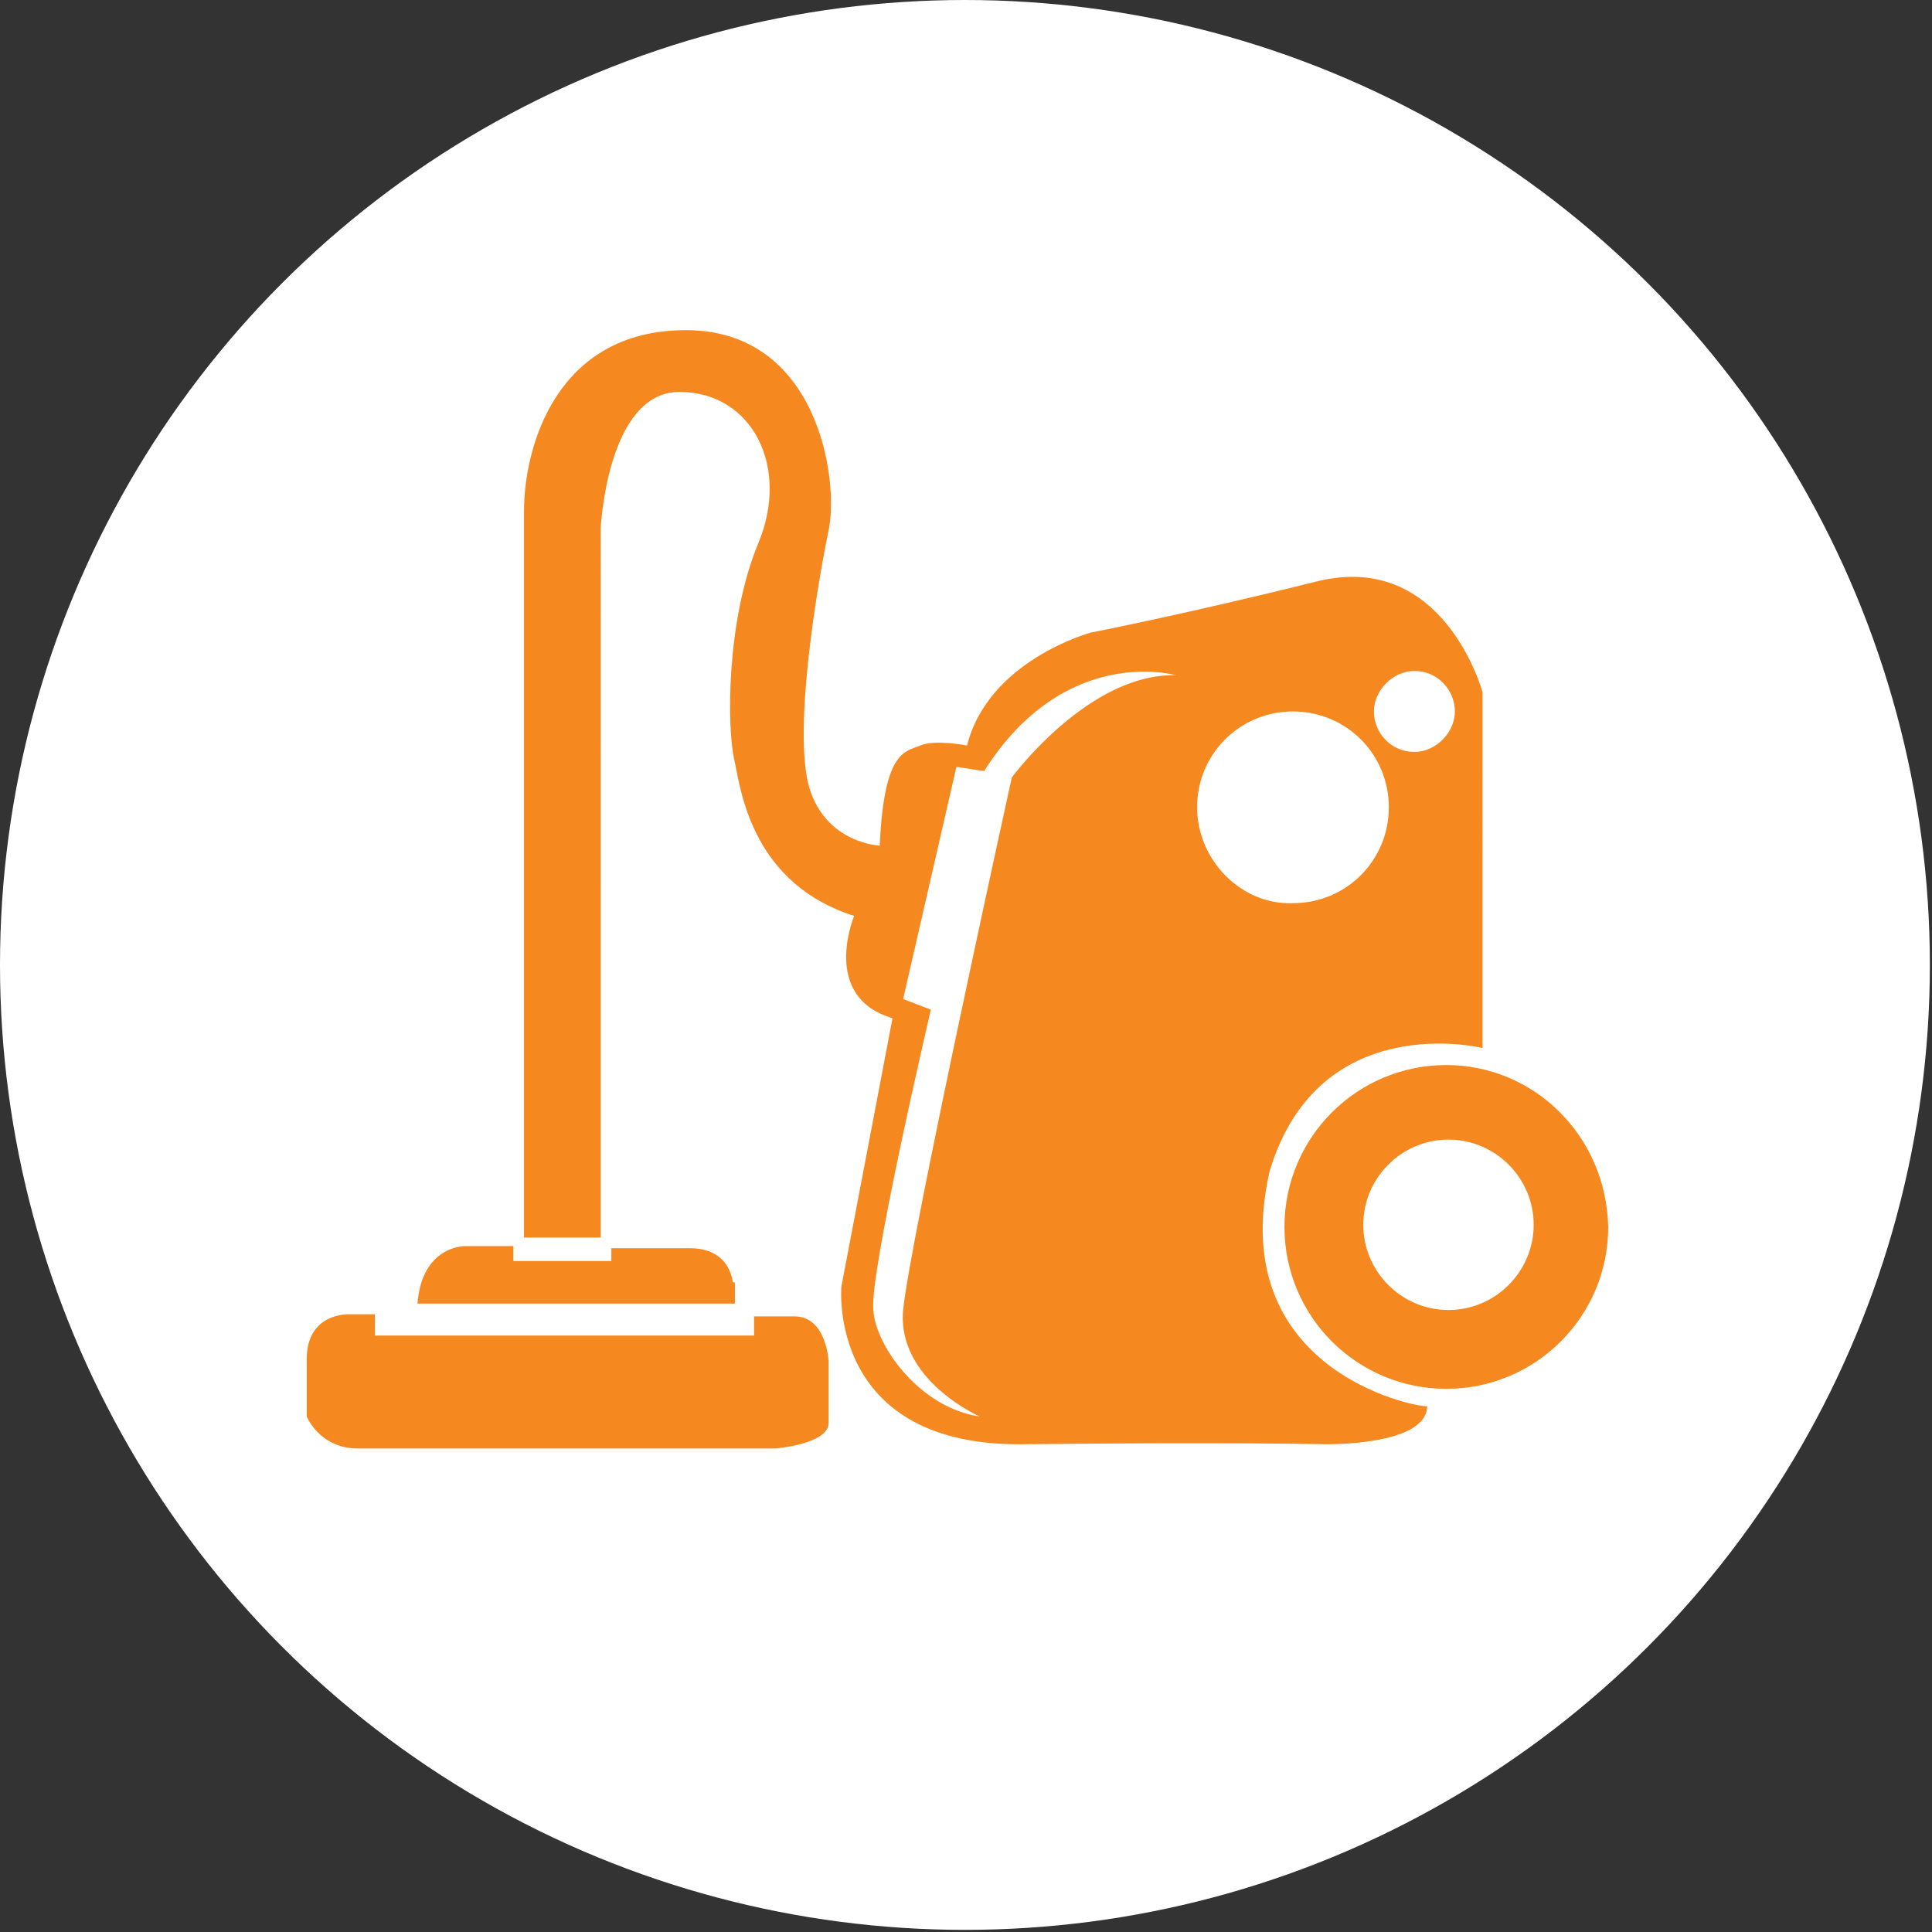 <!-- Generator: Adobe Illustrator 20.1.0, SVG Export Plug-In  -->
<svg version="1.1" viewBox="0 0 90.7 90.7">
<rect x="0" y="0" width="90.7" height="90.7" fill="#333333" stroke="none"/>
<g>
	<circle fill="#FFFFFF" cx="45.3" cy="45.3" r="45.3"/>
	<g>
		<g>
			<g>
				<path fill="#F68820" d="M34.4,60.2c0,0-0.1-1.6-2-1.6h-3.7v0.6h-4.6v-0.7h-2.3c0,0-2,0-2.2,2.7h14.9V60.2z M59.6,55
					c2.3-7.7,10-5.8,10-5.8V32.5c0,0-1.8-6.7-7.8-5.2c-6,1.5-10.6,2.4-10.6,2.4s-4.8,1.3-5.8,5.3c0,0-1.5-0.3-2.2,0
					c-0.7,0.3-1.7,0.2-1.9,4.7c0,0-2.5-0.1-3.3-2.7c-0.8-2.7,0.4-9.7,0.9-12.1c0.5-2.4-0.5-9.4-6.7-9.4c-6.1,0-7.6,5.5-7.6,8.5v34.1
					h3.6V24.8c0,0,0.3-6.4,3.7-6.4c3.4,0,5.2,3.5,3.7,7.1c-1.5,3.6-1.5,8.7-1.1,10.3c0.3,1.5,0.9,5.7,5.6,7.2c0,0-1.6,3.8,1.8,4.8
					l-2.4,12.6c0,0-0.7,7.6,8.7,7.4c9.4-0.1,14,0,14,0s4.8,0.1,4.8-1.8C67.2,66.2,57.4,64.7,59.6,55z M47.5,36.5
					c0,0-4.8,21.8-5.1,25c-0.3,3.3,3.6,5,3.6,5c-2.8-0.4-4.9-3.3-5-5c-0.2-1.7,2.7-14.1,2.7-14.1l-1.3-0.5L44.9,36l1.3,0.2
					c3.8-6,9-4.5,9-4.5C51.1,31.6,47.5,36.5,47.5,36.5z M66.4,31.5c1.1,0,1.9,0.9,1.9,1.9s-0.9,1.9-1.9,1.9c-1.1,0-1.9-0.9-1.9-1.9
					S65.4,31.5,66.4,31.5z M56.2,37.9c0-2.5,2-4.5,4.5-4.5c2.5,0,4.5,2,4.5,4.5c0,2.5-2,4.5-4.5,4.5C58.3,42.5,56.2,40.4,56.2,37.9z
					 M37.3,61.8h-1.9v0.9H17.6v-1h-1.2c0,0-2-0.1-2,2.1c0,2.2,0,2.7,0,2.7S15,68,16.8,68c1.8,0,19.6,0,19.6,0s2.5-0.2,2.5-1.2
					c0-1,0-2.9,0-2.9S38.8,61.8,37.3,61.8z M67.9,50c-4.2,0-7.6,3.4-7.6,7.6c0,4.2,3.4,7.6,7.6,7.6c4.2,0,7.6-3.4,7.6-7.6
					C75.4,53.3,72,50,67.9,50z M68,61.5c-2.2,0-4-1.8-4-4c0-2.2,1.8-4,4-4c2.2,0,4,1.8,4,4C72,59.7,70.2,61.5,68,61.5z"/>
			</g>
		</g>
	</g>
</g>
</svg>
